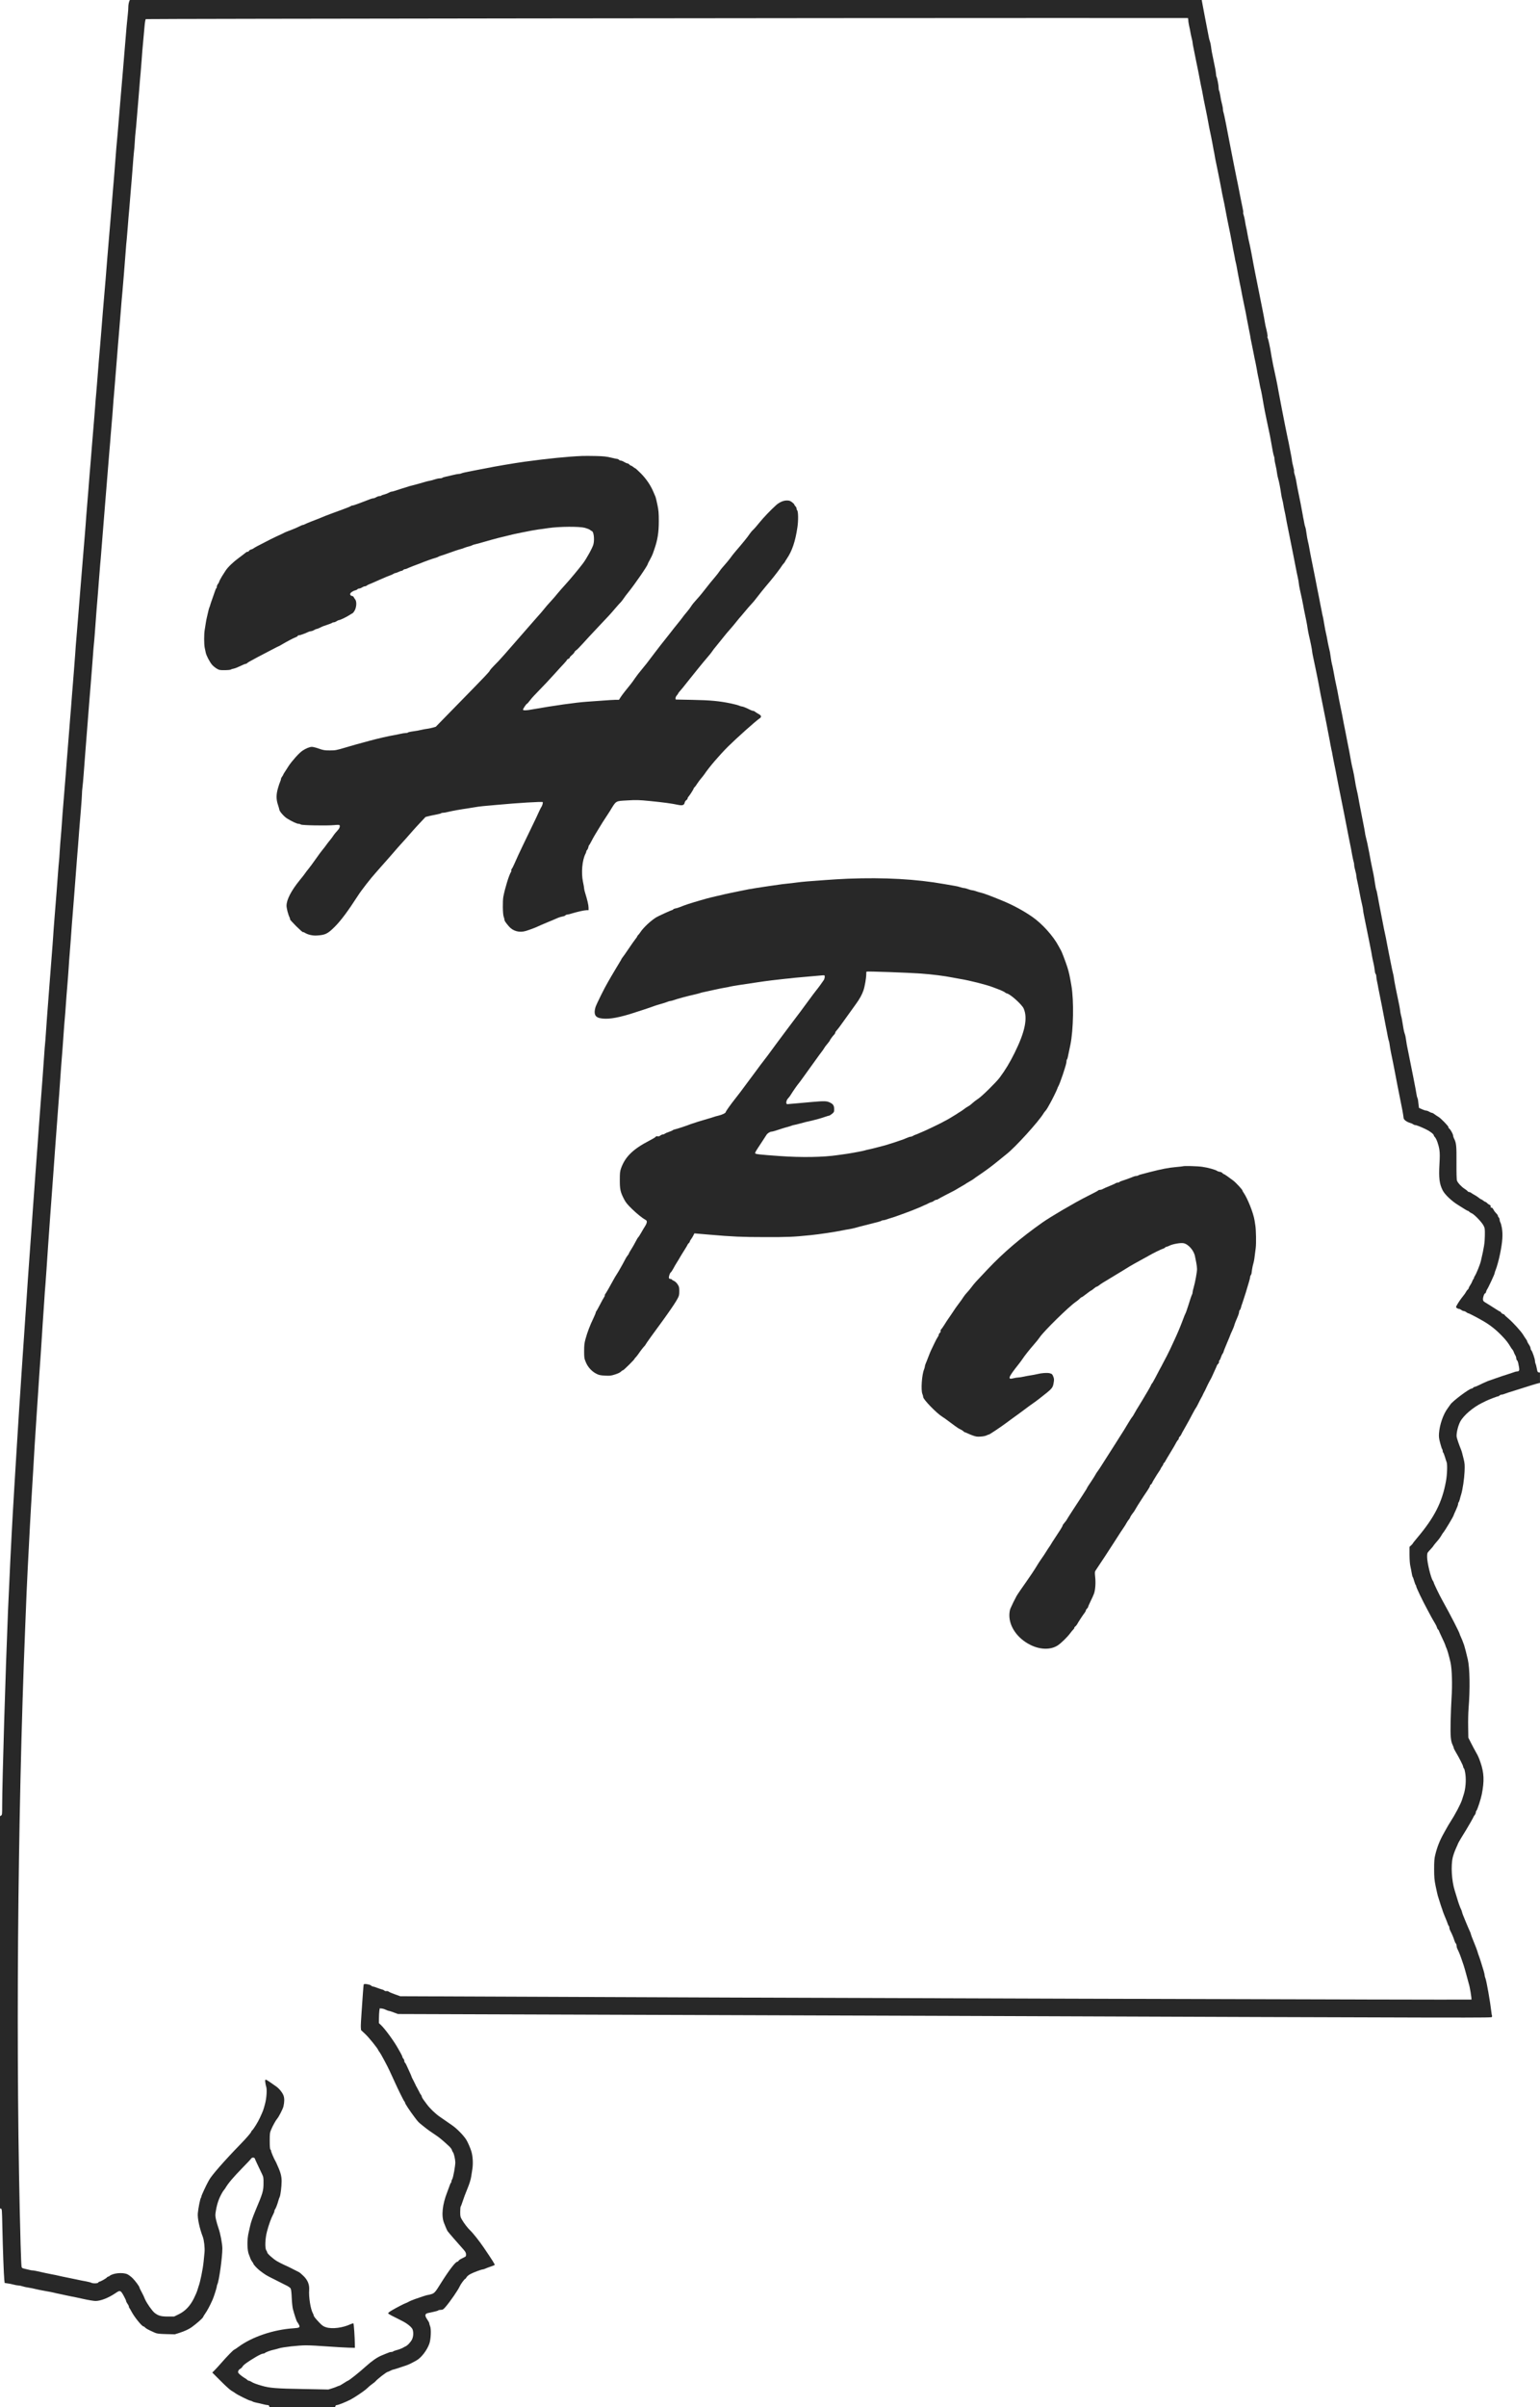 <?xml version="1.0" standalone="no"?>
<!DOCTYPE svg PUBLIC "-//W3C//DTD SVG 1.1//EN"
 "http://www.w3.org/Graphics/SVG/1.1/DTD/svg11.dtd">
<!-- Created with svg_stack (http://github.com/astraw/svg_stack) -->
<svg xmlns:sodipodi="http://sodipodi.sourceforge.net/DTD/sodipodi-0.dtd" xmlns="http://www.w3.org/2000/svg" version="1.1" width="1392.0" height="2174.0">
  <defs/>
  <g id="id0:id0" transform="matrix(1.25,0,0,1.25,0.0,0.0)"><g transform="translate(0,1739.2) scale(0.04,-0.04)" fill="#282828" stroke="none">
<path d="M2334 43445 c-7 -19 -14 -58 -14 -87 0 -30 -4 -89 -9 -133 -13 -111 -28 -279 -51 -565 -24 -293 -53 -643 -80 -950 -10 -124 -24 -286 -30 -360 -17 -214 -29 -353 -46 -530 -8 -91 -19 -229 -24 -305 -5 -77 -14 -192 -20 -255 -6 -63 -15 -169 -20 -235 -5 -66 -16 -201 -24 -300 -9 -99 -20 -238 -26 -310 -6 -71 -15 -177 -20 -235 -5 -58 -19 -220 -30 -360 -27 -347 -39 -486 -50 -610 -6 -58 -19 -217 -30 -355 -11 -137 -24 -306 -30 -375 -6 -69 -15 -183 -21 -255 -5 -71 -17 -204 -25 -295 -7 -91 -19 -228 -24 -305 -6 -77 -15 -187 -20 -245 -6 -58 -15 -168 -20 -245 -6 -77 -15 -189 -20 -250 -6 -60 -15 -168 -20 -240 -5 -71 -14 -182 -20 -245 -6 -63 -15 -176 -20 -250 -6 -74 -15 -187 -21 -250 -5 -63 -14 -173 -19 -245 -5 -71 -14 -182 -20 -245 -6 -63 -15 -173 -20 -245 -4 -71 -16 -215 -24 -320 -9 -104 -25 -300 -36 -435 -23 -278 -36 -444 -50 -610 -5 -63 -19 -232 -30 -375 -11 -143 -28 -341 -36 -440 -9 -99 -20 -241 -24 -315 -5 -74 -16 -216 -24 -315 -8 -99 -24 -301 -36 -450 -11 -148 -24 -319 -30 -380 -5 -60 -14 -175 -20 -255 -6 -80 -19 -248 -30 -375 -10 -126 -24 -295 -29 -375 -11 -148 -19 -246 -46 -565 -9 -99 -20 -247 -25 -330 -5 -82 -15 -199 -20 -260 -6 -60 -15 -177 -20 -260 -4 -82 -11 -168 -14 -190 -3 -22 -10 -107 -16 -190 -11 -156 -38 -505 -66 -850 -9 -110 -20 -258 -24 -330 -5 -71 -15 -215 -24 -320 -8 -104 -25 -314 -36 -465 -20 -273 -32 -425 -50 -655 -5 -66 -14 -194 -20 -285 -6 -91 -13 -183 -16 -205 -3 -22 -9 -103 -14 -180 -10 -152 -44 -614 -60 -815 -6 -69 -15 -187 -20 -264 -6 -76 -15 -198 -20 -270 -6 -72 -15 -198 -20 -281 -5 -82 -14 -203 -20 -269 -5 -65 -14 -187 -20 -270 -5 -83 -14 -209 -20 -281 -6 -71 -15 -193 -20 -270 -5 -77 -16 -232 -24 -345 -8 -113 -25 -338 -36 -500 -11 -162 -27 -389 -36 -505 -8 -115 -19 -277 -24 -360 -5 -82 -16 -247 -25 -365 -8 -118 -20 -285 -25 -370 -6 -85 -14 -216 -20 -290 -5 -74 -14 -209 -20 -300 -6 -91 -15 -228 -20 -305 -10 -134 -26 -387 -70 -1095 -37 -609 -42 -680 -70 -1165 -22 -380 -65 -1259 -85 -1736 -44 -1066 -105 -3084 -105 -3511 0 -157 -1 -169 -20 -180 l-20 -13 0 -3541 0 -3542 18 -4 c18 -5 19 -26 25 -329 8 -381 26 -869 35 -954 l7 -60 50 -7 c28 -3 77 -13 110 -22 32 -9 73 -16 90 -16 16 0 49 -7 73 -15 24 -8 75 -20 115 -25 40 -6 95 -17 122 -25 28 -7 106 -23 175 -35 69 -12 139 -25 155 -30 17 -5 57 -14 90 -20 33 -7 89 -19 125 -27 36 -8 88 -19 115 -24 28 -4 120 -24 205 -43 85 -19 182 -35 216 -36 94 0 238 56 369 146 75 51 86 48 139 -47 25 -45 46 -89 46 -98 0 -9 11 -32 25 -51 14 -19 25 -41 25 -50 0 -9 4 -20 9 -26 5 -5 23 -34 39 -66 53 -100 189 -268 218 -268 6 0 19 -9 30 -21 18 -19 53 -38 169 -90 43 -19 72 -23 208 -27 l158 -4 85 27 c88 28 168 65 217 100 85 61 194 156 207 181 7 16 23 43 35 59 44 63 89 147 139 259 23 52 76 219 76 240 0 9 4 24 9 34 31 58 92 495 91 652 -1 85 -35 266 -68 360 -16 47 -38 119 -47 161 -15 72 -15 83 0 170 23 130 57 222 120 329 6 10 17 26 25 35 8 9 19 25 25 35 51 87 142 194 304 360 84 85 157 163 162 173 5 9 21 17 35 17 14 0 27 -7 31 -17 5 -17 58 -130 129 -278 27 -55 29 -68 28 -170 -1 -139 -11 -173 -149 -500 -48 -116 -81 -211 -94 -275 -5 -25 -16 -72 -24 -105 -34 -136 -31 -335 7 -417 8 -18 18 -44 22 -58 4 -14 17 -39 30 -56 13 -17 24 -34 24 -38 0 -17 68 -89 119 -129 102 -77 115 -85 261 -157 80 -40 152 -76 160 -81 8 -4 39 -20 68 -34 29 -15 59 -37 66 -48 9 -15 16 -72 20 -167 3 -81 13 -171 21 -205 31 -114 66 -220 79 -235 8 -8 21 -30 30 -48 25 -49 12 -58 -96 -65 -365 -24 -752 -155 -997 -336 -38 -28 -73 -51 -77 -51 -12 0 -139 -130 -234 -240 -41 -47 -94 -105 -118 -129 l-44 -44 149 -149 c81 -82 168 -161 193 -176 25 -14 59 -36 75 -48 40 -30 250 -134 270 -134 9 0 26 -7 38 -14 12 -8 47 -19 77 -24 30 -6 81 -17 113 -26 32 -9 69 -16 83 -16 17 0 28 -7 31 -20 l5 -20 593 0 593 0 5 20 c3 12 14 20 26 20 26 0 154 51 245 97 74 39 239 149 285 190 61 56 78 71 116 98 22 15 45 33 50 40 39 47 205 175 226 175 5 0 26 9 46 20 21 11 43 20 49 20 10 0 129 38 244 78 30 11 75 31 100 45 25 14 59 33 77 42 85 45 192 182 235 304 28 80 36 262 14 315 -9 21 -16 46 -16 55 0 9 -16 38 -35 65 -36 51 -44 86 -22 103 12 11 24 14 141 38 38 8 74 19 80 25 5 5 27 10 47 10 33 0 44 7 85 54 83 97 228 306 257 374 16 37 87 132 98 132 5 0 15 13 23 28 8 15 38 41 68 57 52 29 199 84 226 85 8 0 28 6 45 14 18 8 61 25 97 37 36 12 69 25 73 29 8 7 -41 85 -201 320 -74 109 -192 258 -242 305 -42 39 -111 128 -149 194 -28 47 -31 60 -31 139 0 49 4 92 9 98 5 5 20 45 34 89 24 73 47 135 96 255 29 70 53 150 61 205 4 28 13 86 20 130 15 98 8 227 -18 315 -18 61 -66 171 -94 215 -49 77 -164 194 -246 252 -26 18 -76 53 -112 78 -36 25 -90 63 -120 83 -77 52 -180 152 -232 223 -24 34 -53 73 -65 88 -12 15 -25 39 -28 54 -4 15 -11 29 -15 32 -5 3 -23 33 -39 68 -17 34 -36 69 -41 77 -6 8 -15 26 -20 40 -6 14 -24 50 -40 80 -17 30 -30 58 -30 63 0 4 -16 43 -36 85 -20 42 -45 96 -54 118 -10 23 -23 45 -29 48 -6 4 -11 18 -11 31 0 13 -8 31 -17 41 -9 9 -18 24 -18 33 -1 9 -16 41 -33 71 -17 30 -39 69 -48 85 -68 123 -231 347 -305 417 l-39 37 1 88 c0 48 4 108 7 133 l7 45 37 -3 c20 -2 54 -12 74 -23 21 -10 45 -19 54 -19 8 0 49 -13 90 -29 l75 -28 3585 -12 c1972 -6 4762 -16 6200 -21 10137 -38 9979 -37 9990 -20 5 8 6 18 3 24 -4 5 -9 39 -13 75 -18 165 -86 551 -106 600 -8 18 -14 43 -14 55 0 12 -9 49 -19 82 -10 32 -29 93 -41 134 -12 41 -31 98 -42 127 -11 28 -24 67 -28 85 -5 18 -33 94 -64 168 -31 74 -56 141 -56 148 0 8 -6 26 -14 40 -7 15 -24 52 -36 82 -13 30 -31 73 -40 95 -50 120 -63 153 -69 180 -4 17 -12 39 -18 50 -17 32 -50 124 -73 205 -12 41 -30 100 -40 130 -56 175 -73 450 -36 605 11 44 37 117 58 162 21 46 38 85 38 88 0 6 96 167 142 238 35 56 138 236 138 243 0 3 9 17 20 31 11 14 20 35 20 46 0 11 6 28 14 36 16 19 79 212 94 291 48 243 42 387 -24 579 -14 40 -29 81 -34 90 -4 9 -13 27 -19 41 -7 14 -25 48 -41 75 -16 28 -51 93 -77 145 l-48 95 -3 193 c-2 107 1 255 7 331 29 357 23 729 -14 890 -25 109 -55 224 -66 256 -31 86 -42 113 -60 151 -10 22 -19 43 -19 46 0 23 -169 352 -315 613 -53 94 -155 306 -155 321 0 5 -8 21 -17 34 -36 51 -103 329 -103 426 0 70 2 75 34 110 59 64 71 77 81 95 6 10 34 45 64 79 30 33 63 78 74 98 10 20 27 46 36 57 34 39 191 301 191 318 0 4 18 45 40 92 22 47 40 96 40 110 0 13 4 26 9 29 4 3 14 27 21 53 6 27 18 68 26 93 27 89 55 278 61 410 5 116 3 147 -16 225 -23 96 -37 148 -51 180 -36 88 -70 189 -76 222 -9 58 23 196 63 273 59 113 229 259 398 342 17 8 46 22 65 32 51 26 207 86 224 86 7 0 19 7 26 15 7 8 23 15 36 15 13 0 38 7 56 15 18 8 94 33 168 55 152 47 221 69 330 104 41 13 90 27 108 31 l32 7 0 93 0 94 -22 3 c-20 3 -25 13 -35 70 -7 37 -17 77 -23 87 -5 11 -10 33 -10 49 0 35 -46 171 -66 193 -8 8 -14 26 -14 38 0 12 -13 42 -30 66 -16 24 -30 49 -30 56 0 7 -10 26 -23 43 -13 17 -35 51 -50 76 -35 60 -185 225 -269 296 -38 31 -68 60 -68 65 0 5 -11 11 -25 15 -14 3 -30 15 -36 25 -5 11 -14 19 -19 19 -5 0 -38 19 -74 43 -35 23 -77 50 -93 59 -15 10 -37 23 -48 30 -11 7 -37 23 -57 35 -32 20 -38 29 -38 58 0 41 24 105 39 105 6 0 14 12 17 28 4 15 11 33 16 39 19 24 138 278 138 295 0 9 9 37 20 63 20 47 58 185 78 285 46 225 54 352 33 475 -7 39 -19 82 -27 97 -8 14 -14 37 -14 51 0 13 -7 30 -15 37 -8 7 -15 20 -15 29 0 10 -14 30 -31 47 -17 16 -40 46 -50 67 -13 25 -26 37 -37 35 -13 -2 -16 3 -14 20 2 15 -3 25 -20 31 -13 5 -32 18 -42 30 -11 11 -24 21 -29 21 -6 0 -25 11 -43 25 -18 14 -36 25 -41 25 -5 0 -24 13 -43 29 -19 15 -51 36 -70 46 -19 10 -46 26 -59 36 -13 11 -32 19 -42 19 -10 0 -22 6 -26 14 -4 7 -30 27 -56 44 -54 34 -122 106 -137 147 -7 18 -10 136 -9 324 2 308 -3 358 -45 439 -9 17 -16 40 -16 51 0 26 -48 112 -72 129 -10 7 -16 18 -12 23 7 12 -142 166 -181 186 -16 9 -46 29 -66 44 -20 16 -44 29 -53 29 -8 0 -30 9 -48 20 -18 11 -43 20 -54 20 -12 0 -46 11 -76 24 l-55 25 -7 53 c-3 29 -8 67 -10 85 -2 18 -8 38 -12 45 -5 7 -11 33 -15 58 -6 44 -19 109 -59 315 -11 55 -25 123 -30 150 -16 84 -21 108 -31 155 -5 25 -14 68 -19 95 -5 28 -14 73 -20 100 -12 52 -23 114 -35 200 -3 28 -12 66 -20 85 -13 34 -26 103 -45 227 -5 35 -15 82 -22 105 -6 24 -13 57 -14 73 -2 17 -9 64 -17 105 -14 69 -24 119 -63 305 -17 80 -34 179 -38 215 -2 14 -8 43 -14 65 -6 22 -20 90 -32 150 -12 61 -30 153 -41 205 -11 52 -24 119 -29 148 -25 134 -32 169 -40 202 -9 34 -22 104 -61 305 -10 55 -28 145 -39 200 -11 55 -27 139 -35 187 -8 48 -18 95 -24 105 -5 10 -16 68 -25 128 -15 106 -29 181 -62 330 -8 39 -19 93 -23 120 -8 46 -21 115 -52 265 -6 30 -18 80 -26 110 -8 30 -15 64 -15 75 0 11 -19 110 -41 220 -52 263 -76 389 -86 450 -5 28 -16 79 -25 115 -9 36 -23 110 -31 165 -8 55 -24 138 -35 185 -12 47 -25 108 -30 135 -13 81 -59 324 -76 400 -8 39 -19 95 -24 125 -6 30 -15 75 -20 100 -6 25 -14 68 -19 95 -11 67 -37 198 -62 315 -19 90 -26 130 -50 260 -6 30 -14 71 -19 90 -10 39 -34 164 -56 285 -8 44 -19 94 -24 110 -5 17 -14 66 -20 110 -14 101 -14 102 -40 210 -11 50 -22 104 -24 120 -2 17 -11 62 -20 100 -10 39 -26 122 -36 185 -10 63 -21 122 -24 130 -3 8 -13 53 -21 100 -9 47 -20 105 -26 130 -5 25 -13 70 -19 100 -5 30 -14 75 -20 100 -6 25 -14 68 -19 95 -5 28 -19 100 -31 160 -12 61 -26 130 -31 155 -4 25 -12 65 -18 90 -5 25 -14 70 -20 100 -5 30 -15 78 -21 105 -5 28 -15 77 -20 110 -5 33 -16 85 -24 115 -8 31 -20 96 -26 145 -6 50 -16 101 -22 115 -6 14 -12 39 -15 55 -3 17 -9 50 -14 75 -6 25 -14 68 -18 95 -16 95 -62 330 -77 395 -8 36 -19 90 -24 120 -19 117 -31 172 -46 215 -8 25 -12 50 -9 55 3 5 -4 44 -16 87 -11 43 -21 87 -21 98 0 11 -6 49 -13 85 -8 36 -18 91 -24 123 -6 31 -16 83 -22 115 -6 31 -15 73 -20 92 -5 19 -25 118 -45 220 -20 102 -45 230 -56 285 -39 202 -58 301 -62 325 -14 84 -30 166 -47 245 -45 204 -69 321 -79 385 -22 132 -28 170 -45 245 -9 44 -21 88 -26 98 -6 9 -7 22 -4 27 6 9 -8 86 -36 195 -5 22 -11 54 -13 70 -5 37 -19 109 -45 240 -12 55 -25 123 -30 150 -5 28 -19 95 -30 150 -11 55 -25 125 -31 155 -5 30 -15 78 -21 105 -5 28 -14 73 -20 100 -5 28 -18 95 -29 150 -11 55 -27 141 -35 190 -9 50 -21 110 -27 135 -21 89 -40 176 -48 230 -4 30 -13 75 -20 100 -6 25 -16 76 -21 113 -5 37 -16 87 -24 109 -8 23 -12 45 -9 50 3 5 -1 39 -10 76 -8 37 -20 94 -26 127 -7 33 -15 78 -20 100 -8 40 -23 113 -41 210 -6 28 -14 68 -19 90 -4 22 -13 65 -19 95 -6 30 -20 100 -31 155 -22 110 -32 160 -55 280 -9 44 -24 123 -34 175 -10 52 -35 181 -55 285 -20 105 -41 200 -46 213 -6 13 -10 37 -10 54 0 17 -5 49 -11 72 -21 83 -28 112 -39 186 -7 41 -16 80 -21 85 -4 6 -8 26 -7 45 1 41 -26 182 -38 201 -5 8 -9 32 -10 54 -2 22 -7 60 -12 85 -9 42 -43 209 -63 310 -5 25 -11 70 -15 100 -3 30 -12 71 -19 90 -8 19 -19 62 -24 95 -6 33 -20 105 -31 160 -11 55 -25 125 -30 155 -5 30 -14 78 -20 105 -6 28 -18 92 -27 143 l-17 92 -9688 0 -9689 0 -15 -35z m19148 -345 c4 -30 12 -75 18 -100 7 -25 15 -70 20 -100 5 -30 16 -81 24 -113 9 -32 16 -68 16 -80 0 -12 9 -62 20 -112 10 -49 31 -151 45 -225 15 -74 31 -153 36 -175 5 -22 16 -78 24 -125 8 -47 19 -103 24 -125 11 -41 36 -173 51 -260 5 -27 23 -117 41 -200 17 -82 33 -163 35 -180 6 -42 43 -226 61 -305 8 -36 18 -90 23 -120 5 -30 14 -80 20 -110 7 -30 16 -77 20 -105 4 -27 14 -81 23 -120 8 -38 25 -117 36 -175 12 -58 28 -139 36 -180 9 -41 20 -102 26 -135 5 -33 16 -89 24 -125 18 -77 41 -195 60 -300 7 -41 18 -97 24 -125 24 -107 84 -413 92 -465 5 -30 13 -75 19 -100 6 -25 15 -70 20 -100 4 -30 13 -75 20 -100 6 -25 14 -58 16 -75 4 -29 36 -194 54 -287 6 -27 14 -69 20 -95 5 -27 19 -97 30 -158 12 -60 30 -148 40 -195 11 -47 29 -139 40 -205 12 -66 28 -149 36 -185 8 -36 19 -91 24 -122 4 -32 15 -88 23 -125 8 -38 25 -120 37 -183 12 -63 28 -144 37 -180 8 -36 18 -90 23 -120 4 -30 15 -86 23 -125 9 -38 21 -99 27 -135 6 -36 15 -78 20 -95 9 -30 37 -179 51 -270 4 -27 15 -86 24 -130 10 -44 26 -123 36 -175 11 -52 29 -135 39 -185 11 -49 24 -115 29 -145 35 -203 53 -296 62 -311 5 -10 9 -33 9 -52 0 -18 8 -67 19 -108 10 -41 22 -101 25 -134 4 -33 13 -80 21 -105 16 -51 42 -185 55 -280 5 -36 14 -81 20 -100 6 -19 15 -62 20 -95 5 -33 14 -80 20 -105 6 -25 13 -58 16 -75 6 -40 40 -217 64 -330 10 -49 28 -139 40 -200 11 -60 29 -150 40 -200 10 -49 28 -142 40 -205 12 -63 30 -153 41 -200 10 -47 19 -96 19 -110 0 -13 9 -63 19 -110 27 -119 52 -236 62 -295 4 -27 15 -81 23 -120 8 -38 22 -106 31 -150 9 -44 20 -107 24 -140 5 -33 16 -89 24 -125 25 -101 57 -263 57 -285 0 -11 9 -58 19 -105 11 -47 29 -134 41 -195 12 -60 28 -139 36 -175 8 -36 21 -103 29 -150 16 -91 26 -143 55 -285 10 -49 28 -137 39 -195 11 -58 28 -139 36 -180 9 -41 20 -100 25 -130 5 -30 16 -86 24 -125 8 -38 20 -101 26 -140 7 -38 16 -83 20 -100 5 -16 14 -61 20 -100 7 -38 16 -86 20 -105 5 -19 18 -83 29 -142 48 -251 67 -345 119 -603 12 -55 30 -149 42 -210 26 -137 56 -291 81 -415 42 -206 50 -248 64 -330 9 -47 20 -98 25 -114 6 -16 10 -43 10 -60 0 -17 9 -62 20 -101 11 -38 20 -83 20 -98 0 -16 8 -63 19 -105 10 -43 28 -133 40 -202 13 -69 31 -159 42 -201 10 -42 19 -87 19 -100 0 -13 9 -69 21 -124 31 -152 55 -269 78 -385 11 -58 28 -141 37 -185 9 -44 20 -102 24 -130 4 -27 15 -79 23 -115 16 -66 27 -133 32 -184 2 -15 8 -33 14 -39 6 -6 11 -27 11 -47 1 -19 7 -64 16 -100 8 -36 17 -81 19 -100 3 -19 14 -75 25 -125 10 -49 28 -139 40 -200 50 -263 60 -314 75 -390 10 -44 23 -116 31 -159 8 -43 18 -84 22 -90 3 -6 9 -36 13 -66 6 -52 29 -174 64 -335 8 -38 24 -119 35 -180 28 -150 58 -302 80 -410 44 -212 69 -347 73 -397 2 -31 55 -71 114 -88 21 -6 47 -17 57 -25 11 -8 27 -15 37 -15 22 0 107 -33 199 -78 73 -35 140 -88 140 -110 0 -6 8 -19 18 -29 29 -28 69 -141 82 -229 9 -60 9 -126 1 -265 -14 -242 -1 -352 59 -469 39 -76 163 -194 280 -265 52 -32 111 -69 131 -82 19 -12 40 -23 46 -23 6 0 16 -7 23 -16 8 -8 28 -21 47 -29 45 -19 179 -158 211 -220 24 -47 26 -57 24 -185 -2 -129 -14 -208 -71 -452 -15 -67 -84 -237 -114 -281 -10 -15 -15 -27 -11 -27 4 0 0 -8 -8 -17 -8 -10 -20 -32 -25 -48 -6 -17 -22 -48 -37 -69 -14 -21 -26 -45 -26 -52 0 -7 -8 -19 -18 -26 -9 -7 -22 -25 -29 -39 -6 -14 -32 -52 -58 -83 -44 -54 -90 -123 -117 -174 -10 -19 -8 -25 8 -37 10 -8 27 -15 37 -15 11 0 30 -9 44 -20 14 -11 35 -20 45 -20 11 0 31 -9 45 -20 14 -11 31 -20 38 -20 12 0 188 -92 280 -147 123 -73 225 -155 330 -265 78 -82 103 -114 161 -210 6 -10 18 -26 26 -35 9 -10 19 -29 23 -43 4 -14 16 -39 26 -56 11 -17 19 -43 19 -56 0 -14 6 -31 14 -37 7 -6 16 -26 20 -44 3 -17 10 -54 16 -81 11 -56 2 -76 -36 -76 -13 0 -38 -6 -56 -14 -18 -7 -67 -23 -108 -36 -41 -12 -86 -27 -100 -32 -14 -5 -72 -25 -130 -45 -58 -19 -118 -40 -135 -47 -63 -27 -122 -54 -173 -80 -30 -14 -60 -26 -67 -26 -7 0 -18 -7 -25 -15 -7 -8 -20 -15 -28 -15 -41 0 -344 -227 -383 -287 -10 -16 -32 -46 -48 -68 -81 -106 -147 -299 -158 -455 -4 -61 0 -94 22 -175 14 -55 30 -104 36 -110 5 -5 9 -19 9 -31 0 -13 4 -25 9 -29 5 -3 19 -38 31 -78 12 -39 25 -82 31 -95 16 -40 10 -227 -12 -345 -69 -381 -208 -653 -521 -1024 -43 -51 -78 -95 -78 -99 0 -3 -13 -19 -30 -34 l-30 -28 0 -144 c1 -89 6 -167 16 -208 8 -36 19 -91 24 -123 5 -32 13 -64 18 -70 6 -7 18 -40 27 -75 10 -34 22 -65 26 -68 5 -3 9 -12 9 -21 0 -23 112 -258 210 -438 14 -27 41 -77 59 -110 18 -33 47 -85 66 -115 19 -30 37 -67 40 -82 4 -15 13 -32 21 -39 8 -6 14 -15 14 -19 0 -5 27 -64 60 -133 33 -69 60 -131 60 -137 0 -7 6 -24 14 -38 17 -33 49 -145 77 -267 27 -118 35 -409 19 -640 -6 -93 -14 -285 -17 -424 -6 -270 2 -360 39 -433 10 -21 18 -43 18 -50 0 -7 15 -38 34 -69 64 -107 136 -248 136 -267 0 -11 6 -25 14 -31 8 -7 19 -52 27 -111 14 -113 2 -261 -31 -360 -9 -30 -23 -73 -30 -95 -25 -79 -124 -267 -220 -415 -16 -25 -38 -61 -48 -80 -10 -19 -35 -64 -56 -100 -81 -144 -125 -254 -163 -410 -14 -58 -18 -114 -18 -250 1 -151 4 -193 28 -310 16 -74 32 -148 37 -165 5 -16 21 -68 36 -115 14 -47 31 -96 36 -110 6 -14 14 -38 18 -55 5 -16 25 -68 45 -115 20 -47 41 -99 46 -117 5 -18 14 -35 19 -38 6 -4 10 -17 10 -31 0 -14 9 -42 20 -62 30 -57 57 -123 71 -170 7 -23 18 -47 26 -53 7 -6 13 -24 13 -39 0 -16 6 -41 14 -57 40 -82 50 -108 116 -303 7 -19 29 -98 50 -175 20 -77 40 -147 42 -155 18 -50 55 -276 47 -285 -8 -8 -12910 31 -18869 58 l-495 2 -95 34 c-52 18 -103 40 -112 48 -10 9 -28 13 -43 11 -14 -3 -30 1 -36 8 -6 8 -30 19 -53 24 -22 6 -62 20 -88 30 -26 11 -55 20 -64 20 -10 0 -27 8 -38 19 -23 20 -122 36 -131 21 -3 -5 -10 -74 -15 -152 -5 -79 -16 -240 -25 -358 -9 -118 -15 -238 -13 -266 l4 -51 78 -73 c70 -67 221 -254 234 -290 3 -8 13 -24 24 -36 16 -18 151 -269 177 -330 5 -11 28 -61 51 -110 23 -49 49 -105 57 -124 46 -103 153 -319 162 -325 6 -3 11 -13 11 -21 0 -17 85 -147 174 -264 73 -96 64 -87 171 -172 71 -57 110 -84 245 -175 35 -24 115 -91 202 -172 27 -24 51 -56 55 -70 3 -14 12 -34 20 -43 18 -20 42 -126 43 -185 0 -63 -38 -274 -55 -300 -8 -12 -15 -31 -15 -42 0 -11 -4 -22 -9 -26 -5 -3 -15 -22 -21 -43 -7 -20 -28 -77 -47 -127 -87 -222 -108 -422 -58 -553 26 -66 51 -126 64 -148 7 -13 199 -235 282 -326 41 -46 52 -65 53 -94 1 -23 -4 -39 -14 -44 -8 -4 -37 -19 -63 -32 -27 -12 -53 -31 -58 -40 -5 -10 -16 -18 -23 -18 -33 0 -157 -163 -302 -396 -93 -150 -111 -171 -162 -188 -28 -9 -58 -16 -66 -16 -14 0 -119 -33 -236 -75 -46 -16 -104 -41 -130 -57 -8 -5 -24 -11 -34 -15 -29 -9 -171 -83 -253 -131 -43 -25 -70 -47 -67 -55 3 -6 31 -24 62 -40 31 -15 68 -34 82 -41 14 -8 59 -31 100 -51 103 -51 188 -120 200 -165 16 -55 11 -121 -11 -170 -21 -47 -83 -114 -121 -130 -13 -6 -30 -14 -38 -20 -24 -15 -82 -37 -133 -50 -26 -7 -50 -17 -53 -21 -3 -5 -16 -9 -29 -9 -22 0 -36 -4 -100 -31 -11 -4 -45 -18 -75 -31 -83 -34 -174 -97 -280 -192 -127 -115 -317 -266 -334 -266 -4 0 -37 -20 -75 -45 -38 -25 -73 -45 -79 -45 -6 0 -23 -6 -39 -14 -15 -7 -57 -23 -93 -34 l-65 -20 -460 9 c-477 8 -598 17 -740 58 -96 27 -165 53 -195 74 -13 9 -32 17 -41 17 -9 0 -22 7 -30 16 -7 8 -29 24 -48 34 -20 11 -55 37 -79 57 -38 33 -43 42 -37 66 4 16 19 34 36 42 16 9 34 26 41 39 7 14 29 36 48 50 131 95 290 186 323 186 12 0 28 5 34 11 15 15 106 49 163 60 25 5 65 16 90 24 70 23 355 55 494 55 69 0 241 -9 383 -20 142 -10 312 -20 378 -22 l120 -3 -1 50 c-1 135 -18 386 -26 391 -5 3 -28 -3 -51 -14 -141 -66 -333 -91 -443 -56 -48 15 -70 30 -119 81 -71 74 -105 117 -105 133 0 7 -7 24 -15 38 -42 77 -77 294 -67 424 6 95 -26 176 -102 250 -33 33 -70 64 -81 69 -11 5 -27 13 -35 18 -8 5 -26 14 -40 20 -14 7 -43 22 -65 33 -22 12 -76 38 -120 57 -44 20 -107 52 -139 71 -68 40 -176 137 -176 157 0 7 -8 26 -18 40 -26 41 -20 209 12 333 34 131 76 246 116 321 11 20 20 45 20 56 0 10 5 24 11 30 13 13 44 95 61 158 6 22 16 51 23 65 15 29 35 190 35 282 0 102 -19 166 -98 338 -7 14 -16 32 -21 40 -20 33 -71 153 -71 169 0 9 -6 23 -13 29 -8 9 -12 55 -12 155 0 129 2 148 25 202 29 70 85 171 111 200 29 33 101 175 112 219 18 81 19 144 3 193 -18 54 -81 132 -135 169 -20 13 -67 47 -106 74 -92 64 -99 64 -90 -2 4 -29 11 -63 16 -76 17 -45 7 -207 -20 -307 -33 -123 -31 -118 -94 -256 -35 -78 -116 -207 -142 -229 -8 -7 -15 -17 -15 -23 0 -13 -93 -121 -192 -222 -290 -298 -526 -567 -569 -649 -3 -6 -11 -20 -17 -31 -33 -57 -122 -249 -122 -264 0 -9 -4 -21 -9 -27 -13 -12 -48 -190 -56 -279 -8 -89 30 -269 90 -425 23 -60 39 -203 31 -282 -4 -40 -11 -113 -16 -163 -13 -137 -63 -380 -93 -455 -3 -8 -12 -38 -20 -65 -8 -28 -37 -96 -65 -151 -68 -135 -157 -228 -274 -284 l-82 -40 -110 0 c-126 0 -176 14 -244 68 -45 37 -137 168 -171 243 -10 24 -24 55 -30 69 -6 14 -25 50 -41 80 -17 30 -30 59 -30 64 0 18 -73 118 -123 168 -28 28 -71 60 -96 72 -84 38 -261 21 -322 -31 -8 -7 -20 -13 -26 -13 -6 0 -16 -7 -23 -15 -15 -19 -116 -75 -134 -75 -8 0 -16 -7 -20 -15 -7 -18 -96 -21 -128 -4 -11 6 -55 17 -97 25 -42 7 -119 22 -171 34 -52 11 -131 27 -175 36 -44 8 -107 22 -141 30 -33 8 -85 19 -115 24 -30 5 -85 16 -124 25 -172 39 -221 49 -240 48 -11 0 -40 5 -65 12 -25 7 -62 16 -83 20 -26 4 -41 13 -47 28 -5 12 -13 200 -19 417 -91 3289 -58 7652 84 11155 8 204 20 483 25 620 6 138 15 329 20 425 5 96 14 270 20 385 5 116 15 289 20 385 6 96 15 256 20 355 5 99 14 250 20 335 6 85 15 234 20 330 5 96 16 283 24 415 9 132 25 382 36 555 11 173 24 376 30 450 5 74 14 212 20 305 6 94 18 260 26 370 8 110 18 277 24 370 5 94 15 231 20 305 6 74 15 207 20 295 5 88 14 212 20 275 5 63 14 189 20 280 12 190 43 635 64 925 9 110 25 331 36 490 11 160 27 376 35 480 8 105 17 231 20 280 7 99 36 498 60 805 9 107 20 260 25 340 11 170 36 506 50 670 5 63 14 189 20 280 6 91 15 206 20 255 5 50 14 167 20 260 6 94 18 244 26 335 8 91 18 235 24 320 5 85 14 209 20 275 6 66 15 183 20 260 9 135 17 247 60 780 11 138 25 313 30 390 19 245 30 397 40 510 5 61 14 180 20 265 6 85 20 255 31 377 10 122 19 247 19 278 0 31 4 86 9 123 5 37 15 139 21 227 6 88 20 266 30 395 10 129 28 359 40 510 11 151 25 325 30 385 6 61 17 198 25 305 8 107 19 249 25 315 6 66 15 183 20 260 5 77 12 156 14 175 3 19 10 100 16 180 20 280 50 666 60 770 5 58 14 175 20 260 6 85 15 198 20 250 6 52 14 158 20 235 12 152 42 525 65 810 9 99 18 209 20 245 8 108 44 554 60 740 9 96 20 234 25 305 5 72 14 180 20 240 6 61 15 173 20 250 5 77 14 190 20 250 13 149 49 593 60 740 5 66 15 199 24 295 8 96 24 294 36 440 11 146 25 310 31 365 10 105 41 490 59 730 5 77 14 181 20 230 5 50 14 158 20 240 6 83 17 222 26 310 8 88 19 221 24 295 6 74 15 180 20 235 5 55 14 170 20 255 6 85 14 189 19 230 6 41 13 127 16 190 3 63 10 147 15 185 5 39 14 138 20 220 6 83 18 222 26 310 8 88 19 219 24 290 5 72 14 177 20 235 5 58 14 170 20 250 5 80 16 217 25 305 8 88 20 218 26 288 7 82 16 130 24 133 14 6 12956 21 16465 20 l2375 -1 7 -55z"/>
<path d="M10520 35244 c-253 -10 -624 -47 -1040 -104 -193 -27 -541 -86 -690 -117 -41 -8 -88 -17 -105 -20 -16 -2 -73 -13 -125 -24 -52 -11 -120 -25 -150 -30 -30 -6 -63 -15 -72 -20 -10 -5 -30 -9 -45 -9 -15 0 -61 -9 -102 -19 -42 -11 -102 -24 -133 -31 -32 -6 -60 -16 -63 -21 -4 -5 -24 -9 -45 -9 -22 0 -63 -9 -92 -19 -29 -11 -71 -22 -93 -25 -22 -4 -60 -13 -85 -21 -73 -22 -181 -52 -235 -65 -27 -6 -59 -15 -70 -20 -11 -4 -60 -19 -110 -34 -49 -15 -108 -34 -130 -42 -23 -8 -48 -14 -57 -14 -9 0 -32 -9 -50 -19 -18 -11 -54 -25 -81 -32 -26 -6 -50 -15 -53 -20 -3 -5 -17 -9 -32 -9 -15 0 -42 -9 -60 -20 -18 -11 -41 -20 -52 -20 -10 0 -32 -5 -47 -11 -47 -19 -66 -26 -128 -49 -33 -12 -88 -32 -123 -46 -34 -13 -70 -24 -80 -24 -10 0 -22 -4 -27 -9 -6 -5 -28 -16 -50 -24 -22 -8 -71 -27 -110 -42 -38 -14 -88 -32 -110 -40 -22 -8 -65 -23 -95 -35 -30 -12 -73 -29 -95 -36 -22 -8 -53 -21 -70 -29 -16 -8 -91 -37 -165 -65 -74 -29 -139 -56 -145 -61 -5 -5 -16 -9 -25 -9 -9 0 -41 -13 -71 -29 -30 -16 -99 -45 -154 -66 -55 -20 -107 -41 -115 -46 -8 -5 -22 -12 -30 -16 -30 -12 -205 -96 -220 -104 -8 -5 -51 -27 -95 -49 -114 -57 -200 -103 -216 -117 -8 -6 -27 -15 -42 -18 -15 -4 -32 -16 -38 -26 -5 -11 -14 -17 -20 -14 -5 4 -24 -5 -42 -20 -17 -15 -72 -56 -122 -93 -102 -75 -197 -167 -237 -229 -66 -102 -77 -120 -97 -158 -12 -22 -21 -44 -21 -48 0 -5 -9 -20 -20 -34 -11 -14 -20 -36 -20 -49 0 -12 -4 -26 -10 -29 -5 -3 -16 -27 -24 -53 -9 -26 -29 -85 -46 -132 -17 -47 -35 -99 -39 -116 -5 -18 -11 -37 -15 -43 -4 -6 -14 -41 -22 -78 -9 -38 -20 -86 -25 -108 -6 -22 -14 -67 -19 -100 -5 -33 -13 -87 -19 -120 -14 -75 -13 -265 0 -325 6 -25 14 -63 18 -85 10 -54 71 -170 115 -222 20 -23 58 -54 84 -69 43 -26 56 -29 143 -28 54 0 103 5 110 10 8 6 31 14 51 17 20 3 75 24 120 46 46 23 91 41 100 41 9 0 20 5 23 10 4 6 23 19 43 30 20 11 87 47 147 80 61 32 160 84 220 115 61 31 117 60 125 65 8 4 26 13 40 19 14 6 41 21 60 33 75 45 212 117 244 128 19 6 37 18 40 26 3 8 10 13 15 9 10 -5 120 33 174 61 16 7 38 14 50 14 12 0 37 9 55 20 18 11 39 20 46 20 8 0 29 8 48 17 18 9 41 20 52 25 10 5 53 21 95 34 42 14 80 29 86 35 5 5 18 9 30 9 11 0 34 9 50 20 17 11 36 20 44 20 20 0 138 57 186 89 22 15 48 30 57 34 9 3 29 29 43 56 31 62 35 155 8 192 -10 13 -23 33 -29 44 -6 11 -17 20 -25 20 -23 1 -39 15 -39 36 0 21 49 56 92 66 15 3 33 12 39 19 6 8 21 14 33 14 11 0 35 9 51 20 17 11 39 20 50 20 12 0 26 5 33 12 6 6 26 17 44 24 18 6 101 42 183 79 83 37 169 73 193 81 23 7 52 20 64 29 13 8 29 15 38 15 8 1 33 9 55 20 22 11 47 19 56 20 9 0 22 7 29 15 7 8 21 15 32 15 11 0 32 7 46 15 15 8 65 28 112 46 47 17 99 36 115 43 17 7 46 19 65 26 19 7 64 23 100 37 36 13 83 29 105 34 22 6 49 16 60 23 11 7 31 15 45 18 14 4 63 20 110 37 109 40 217 76 255 85 17 4 44 13 60 21 17 7 52 18 80 25 27 6 55 16 61 21 6 5 31 13 55 18 41 9 103 27 289 80 41 12 100 28 130 35 30 8 105 26 165 40 61 15 121 30 135 32 14 3 66 14 115 24 142 29 267 52 310 57 22 2 103 13 180 25 201 29 560 31 660 4 39 -11 79 -27 90 -36 11 -10 26 -19 34 -22 34 -10 51 -142 30 -236 -11 -55 -126 -265 -192 -351 -79 -104 -239 -296 -322 -386 -46 -50 -106 -119 -135 -154 -28 -36 -86 -103 -130 -150 -43 -47 -89 -99 -101 -116 -28 -37 -73 -89 -190 -220 -49 -55 -202 -230 -341 -390 -138 -159 -276 -316 -307 -347 -126 -128 -150 -154 -163 -182 -8 -15 -131 -146 -274 -291 -142 -145 -357 -364 -477 -488 l-219 -224 -56 -16 c-31 -9 -77 -18 -102 -21 -25 -3 -65 -10 -90 -16 -47 -12 -108 -23 -198 -35 -29 -4 -55 -12 -58 -16 -3 -5 -20 -9 -39 -9 -19 0 -64 -7 -102 -16 -37 -9 -93 -20 -123 -25 -73 -11 -290 -61 -430 -99 -187 -50 -315 -86 -425 -119 -177 -53 -191 -55 -295 -55 -92 0 -116 4 -195 32 -49 18 -106 32 -126 32 -41 0 -110 -28 -172 -70 -60 -40 -193 -189 -251 -279 -27 -42 -59 -92 -72 -112 -13 -19 -24 -39 -24 -43 0 -4 -9 -19 -20 -33 -11 -14 -20 -33 -20 -43 0 -9 -6 -30 -14 -46 -8 -16 -26 -69 -40 -118 -34 -116 -34 -203 -1 -302 14 -41 25 -80 25 -87 0 -29 83 -124 138 -159 82 -52 180 -98 211 -98 15 0 33 -6 39 -12 16 -16 474 -24 605 -11 60 6 90 6 95 -1 14 -24 -2 -63 -45 -107 -24 -25 -53 -61 -65 -80 -11 -19 -39 -56 -62 -84 -23 -27 -53 -66 -66 -85 -13 -19 -43 -59 -68 -88 -24 -28 -82 -107 -129 -175 -47 -67 -104 -144 -127 -172 -23 -27 -49 -62 -59 -77 -9 -15 -54 -73 -100 -128 -152 -187 -237 -351 -237 -459 0 -46 30 -162 54 -208 8 -17 12 -33 9 -37 -4 -3 46 -59 110 -123 65 -64 120 -113 124 -109 3 3 17 -1 29 -9 56 -36 142 -57 221 -52 155 9 197 30 328 161 112 113 236 280 413 554 66 103 234 319 328 422 13 14 54 61 92 105 38 44 88 100 111 125 22 25 75 86 118 135 42 50 102 117 132 150 51 55 110 121 216 243 22 25 82 91 134 146 l94 100 66 17 c36 8 99 22 139 29 40 7 75 17 78 22 3 4 19 8 36 8 16 0 57 7 91 16 59 15 234 47 352 63 33 5 88 14 123 20 35 7 105 16 155 21 51 4 166 15 257 23 361 34 810 61 821 50 9 -9 -9 -71 -27 -94 -6 -8 -24 -43 -40 -79 -15 -36 -79 -171 -142 -300 -63 -129 -131 -271 -152 -315 -20 -44 -55 -118 -78 -165 -22 -47 -54 -119 -72 -160 -18 -41 -39 -83 -47 -92 -8 -9 -12 -21 -9 -27 4 -6 0 -21 -8 -34 -33 -50 -106 -285 -136 -441 -15 -76 -12 -314 5 -361 8 -22 15 -48 15 -58 0 -19 19 -48 78 -117 76 -89 190 -120 308 -85 66 20 176 61 214 80 22 11 73 33 185 80 17 7 55 23 85 35 30 13 73 31 95 41 22 10 59 21 82 25 24 3 48 13 54 20 6 8 19 14 28 14 9 0 45 8 81 19 114 34 234 61 273 61 l37 0 0 46 c0 45 -22 139 -60 261 -11 34 -20 72 -20 85 0 13 -9 68 -21 121 -34 163 -14 391 45 505 9 17 16 37 16 45 0 8 7 20 15 27 8 7 17 27 21 46 3 19 10 37 15 39 4 3 23 36 42 73 19 37 48 90 65 117 17 28 50 82 73 120 39 66 88 143 155 244 16 24 33 51 39 60 119 195 95 181 315 194 165 10 203 9 409 -11 244 -24 397 -45 503 -68 83 -18 116 -8 125 37 3 16 16 37 29 46 13 8 24 22 24 31 0 8 7 22 15 31 23 24 95 137 95 149 0 5 7 16 16 23 9 7 32 38 51 69 20 30 51 72 69 92 18 21 45 54 59 75 84 125 263 335 428 500 146 145 504 465 570 508 39 25 32 52 -21 80 -24 13 -51 30 -61 39 -10 9 -25 16 -35 16 -9 0 -34 9 -54 19 -69 35 -132 61 -151 61 -10 0 -31 7 -47 14 -16 8 -83 26 -149 40 -212 44 -371 59 -695 65 l-305 6 -3 21 c-2 12 8 35 22 52 15 16 26 33 26 37 0 5 19 29 43 56 23 26 59 69 79 96 21 26 63 80 95 119 32 39 99 122 148 184 50 62 122 149 161 194 39 44 79 95 89 111 10 17 39 55 65 85 25 30 72 89 105 130 59 75 113 140 180 215 20 22 61 72 91 110 31 39 66 81 80 95 13 14 49 57 80 95 32 39 80 95 109 125 28 30 65 73 81 96 32 44 149 190 259 319 70 83 190 240 211 277 6 10 21 29 33 42 11 12 21 25 21 28 0 3 16 30 36 59 94 139 152 311 189 561 19 126 17 290 -4 311 -6 6 -11 21 -11 32 0 12 -9 30 -20 40 -11 10 -20 24 -20 31 0 7 -19 26 -42 43 -34 26 -51 31 -95 31 -61 0 -132 -31 -191 -83 -94 -84 -230 -226 -301 -314 -43 -54 -95 -114 -116 -133 -21 -19 -51 -55 -67 -80 -26 -42 -127 -166 -255 -314 -29 -34 -71 -87 -93 -119 -23 -31 -67 -85 -99 -120 -31 -34 -73 -84 -91 -112 -18 -27 -53 -72 -77 -100 -41 -46 -134 -161 -243 -301 -25 -32 -73 -87 -106 -123 -34 -36 -74 -86 -89 -111 -15 -25 -51 -72 -79 -105 -29 -33 -63 -76 -76 -95 -13 -19 -58 -76 -100 -127 -41 -51 -91 -113 -110 -139 -19 -25 -67 -85 -105 -133 -39 -47 -124 -157 -190 -244 -66 -87 -132 -173 -146 -192 -15 -19 -58 -72 -96 -118 -38 -45 -89 -111 -113 -147 -24 -36 -58 -83 -76 -105 -83 -100 -163 -204 -187 -242 l-27 -43 -58 0 c-31 0 -142 -7 -247 -15 -104 -8 -230 -17 -280 -20 -191 -13 -590 -69 -992 -140 -96 -18 -149 -19 -158 -5 -6 10 61 110 74 110 4 0 25 24 46 52 22 29 60 74 85 99 176 181 279 290 370 392 58 65 131 145 163 178 31 33 57 65 57 70 0 5 11 14 25 19 14 5 25 16 25 23 0 8 18 28 39 45 22 18 42 41 46 52 3 11 17 26 29 33 12 6 65 59 117 117 51 58 171 186 264 285 232 245 225 237 322 350 47 55 93 107 103 115 9 8 32 38 51 65 18 28 56 78 84 112 122 151 355 489 355 516 0 4 17 38 38 75 21 37 45 87 54 112 9 25 20 59 26 75 60 170 82 308 82 512 0 146 -4 192 -25 295 -14 68 -30 132 -34 143 -5 11 -23 53 -40 93 -51 120 -127 231 -224 330 -51 50 -96 92 -100 92 -5 0 -22 11 -39 25 -16 14 -35 25 -42 25 -6 0 -19 9 -29 20 -9 11 -25 20 -34 20 -10 0 -36 12 -58 25 -22 14 -50 25 -61 25 -12 0 -27 7 -34 15 -7 8 -20 15 -29 15 -9 0 -60 11 -114 24 -79 20 -132 25 -270 29 -95 2 -210 3 -257 1z"/>
<path d="M15330 27609 c-118 -5 -307 -16 -420 -25 -113 -9 -257 -20 -320 -24 -63 -5 -149 -14 -190 -20 -41 -6 -118 -15 -170 -20 -52 -5 -124 -14 -160 -20 -36 -6 -99 -15 -140 -20 -41 -5 -102 -14 -135 -20 -33 -6 -91 -15 -130 -20 -73 -10 -168 -28 -320 -60 -49 -11 -117 -25 -150 -31 -33 -6 -73 -15 -90 -19 -16 -5 -84 -21 -150 -35 -66 -15 -151 -36 -190 -47 -38 -11 -90 -26 -115 -33 -179 -52 -256 -77 -355 -117 -27 -11 -64 -23 -82 -25 -18 -3 -38 -11 -44 -19 -6 -8 -18 -14 -25 -14 -12 0 -246 -107 -280 -128 -101 -62 -236 -189 -288 -270 -13 -20 -31 -43 -40 -51 -9 -7 -16 -18 -16 -23 0 -5 -15 -28 -34 -51 -18 -23 -73 -100 -121 -172 -48 -71 -95 -139 -105 -150 -9 -11 -20 -27 -24 -35 -3 -8 -16 -32 -29 -52 -12 -20 -47 -78 -77 -128 -30 -50 -66 -111 -80 -135 -14 -24 -40 -70 -59 -102 -63 -106 -210 -403 -226 -455 -34 -115 -10 -176 74 -196 124 -28 281 -8 546 71 115 35 399 129 440 146 11 5 63 21 115 36 52 14 110 33 128 41 18 8 40 14 50 14 9 0 37 7 62 16 79 28 236 70 383 103 48 11 92 23 97 26 4 3 39 12 77 19 37 8 122 27 188 41 66 15 147 31 179 36 33 5 76 13 95 19 36 9 219 38 501 79 159 24 355 48 495 62 50 4 131 13 180 19 50 5 151 14 225 20 74 6 171 15 215 19 44 5 83 7 87 5 14 -9 8 -58 -10 -86 -27 -42 -103 -146 -142 -193 -19 -23 -80 -105 -135 -180 -55 -76 -119 -163 -143 -194 -41 -55 -93 -123 -216 -286 -128 -170 -337 -452 -373 -503 -21 -29 -59 -79 -84 -110 -25 -32 -70 -91 -100 -133 -30 -41 -71 -97 -92 -124 -21 -28 -69 -93 -108 -145 -103 -140 -128 -173 -195 -258 -99 -125 -184 -245 -184 -258 0 -17 -65 -49 -130 -64 -30 -6 -73 -19 -95 -27 -22 -8 -69 -22 -105 -32 -104 -29 -272 -82 -305 -95 -57 -24 -250 -88 -280 -93 -16 -3 -37 -11 -45 -18 -8 -7 -40 -20 -70 -30 -30 -10 -62 -24 -71 -31 -8 -8 -25 -14 -36 -14 -11 0 -32 -9 -46 -20 -18 -14 -34 -19 -51 -14 -16 4 -27 1 -33 -9 -4 -8 -56 -39 -114 -69 -294 -152 -437 -291 -511 -498 -20 -57 -23 -84 -23 -215 0 -169 10 -215 77 -345 31 -60 61 -96 146 -179 95 -91 186 -164 247 -197 28 -14 23 -54 -14 -112 -17 -26 -49 -80 -71 -119 -23 -40 -45 -75 -50 -78 -5 -3 -15 -18 -23 -33 -44 -85 -94 -172 -119 -209 -15 -23 -28 -46 -28 -52 0 -5 -11 -23 -25 -39 -13 -16 -34 -49 -45 -73 -12 -24 -32 -62 -45 -84 -13 -22 -36 -62 -51 -90 -15 -27 -39 -68 -54 -90 -15 -22 -45 -72 -65 -110 -66 -122 -128 -229 -143 -248 -8 -9 -12 -20 -9 -23 4 -4 -2 -19 -12 -33 -10 -14 -44 -75 -75 -136 -31 -60 -61 -114 -67 -119 -5 -6 -9 -16 -9 -23 0 -7 -20 -55 -44 -106 -59 -121 -108 -250 -140 -367 -22 -79 -26 -116 -26 -223 0 -121 2 -133 31 -202 36 -88 108 -166 191 -208 45 -23 73 -29 154 -33 89 -5 107 -3 183 21 50 16 93 36 106 51 12 13 28 24 36 24 13 0 209 194 209 206 0 4 10 17 23 29 12 12 33 39 47 59 36 54 86 118 109 142 12 12 21 24 21 28 0 7 168 241 312 435 18 24 40 54 48 67 8 12 29 41 46 65 81 114 147 214 174 266 26 48 30 66 30 133 0 69 -3 81 -31 124 -18 27 -45 52 -64 60 -18 8 -36 19 -39 25 -4 6 -16 11 -27 11 -11 0 -22 7 -26 16 -7 20 16 93 33 102 7 4 27 34 45 67 17 33 48 86 68 117 20 31 48 78 63 105 16 26 50 83 78 126 27 43 50 82 50 86 0 4 9 16 20 26 11 10 20 24 20 30 0 7 9 23 19 37 11 13 29 43 42 67 l22 44 81 -7 c45 -3 131 -11 191 -16 411 -36 589 -44 1005 -44 414 -1 514 3 825 35 153 15 446 59 570 85 39 8 96 19 127 23 31 5 80 16 110 24 29 9 109 30 178 47 242 60 285 72 294 81 6 5 20 9 32 9 12 0 41 7 65 16 24 9 58 20 74 24 27 7 151 50 200 69 11 5 36 14 55 20 96 34 309 120 330 133 8 5 23 11 34 15 10 3 39 17 63 30 24 12 50 23 57 23 7 0 25 9 39 20 14 11 34 20 44 20 10 0 23 4 29 10 5 5 61 35 124 68 63 32 126 64 140 72 14 7 32 17 40 21 8 5 43 25 78 46 35 21 76 45 93 54 16 9 34 21 41 27 7 5 36 22 63 37 28 15 59 35 70 44 11 9 46 35 79 56 146 99 245 172 358 265 50 41 120 98 157 127 156 122 584 593 667 735 6 10 20 29 31 41 12 12 31 40 43 62 12 22 32 58 45 80 33 57 121 235 130 265 4 14 11 30 15 35 11 14 54 127 83 215 53 162 67 212 67 240 0 16 4 31 8 34 8 5 17 39 42 169 6 26 14 68 20 95 56 273 65 798 19 1067 -30 179 -46 249 -75 340 -34 104 -101 281 -115 300 -4 6 -24 42 -44 80 -94 178 -296 402 -475 526 -163 112 -342 209 -535 289 -227 93 -341 136 -405 150 -19 4 -55 15 -79 24 -24 9 -53 16 -65 16 -11 0 -45 9 -74 20 -29 11 -62 20 -75 20 -12 0 -42 7 -65 15 -24 9 -69 19 -100 24 -32 5 -120 20 -197 34 -502 89 -1073 121 -1735 96z m1315 -1713 c216 -16 422 -42 580 -73 44 -8 103 -19 130 -24 166 -26 479 -105 595 -150 30 -12 73 -28 95 -36 55 -20 124 -53 130 -63 3 -4 16 -11 30 -14 65 -16 266 -198 299 -268 78 -172 29 -419 -161 -803 -86 -174 -167 -309 -272 -450 -63 -84 -325 -342 -391 -383 -30 -19 -76 -54 -101 -77 -25 -24 -61 -51 -80 -60 -19 -10 -50 -31 -69 -46 -19 -15 -49 -36 -66 -46 -17 -10 -51 -31 -75 -48 -53 -35 -182 -111 -224 -130 -16 -8 -37 -19 -45 -24 -19 -12 -288 -141 -315 -151 -11 -4 -45 -18 -75 -32 -30 -14 -66 -29 -80 -33 -14 -4 -34 -14 -45 -21 -11 -8 -28 -14 -39 -14 -11 0 -38 -8 -60 -18 -23 -10 -57 -24 -76 -31 -110 -39 -173 -60 -240 -80 -41 -13 -82 -26 -90 -28 -8 -3 -31 -9 -50 -13 -19 -5 -71 -18 -115 -30 -44 -12 -100 -25 -125 -30 -25 -5 -63 -14 -85 -21 -22 -6 -62 -14 -90 -19 -27 -5 -75 -14 -105 -20 -30 -6 -84 -15 -120 -20 -36 -4 -110 -15 -165 -23 -261 -39 -653 -46 -1055 -17 -364 26 -435 34 -438 50 -3 16 5 29 124 209 38 57 74 113 80 123 16 27 64 58 89 58 18 0 81 18 195 57 25 8 70 22 100 29 30 8 64 19 75 24 11 5 34 11 50 13 17 3 57 13 90 22 61 18 146 39 220 54 62 14 184 48 247 71 32 11 62 20 68 20 6 0 29 14 51 32 36 29 39 36 39 79 0 69 -16 95 -74 124 -60 30 -101 31 -331 11 -88 -8 -218 -20 -290 -26 -71 -6 -139 -12 -150 -13 -32 -3 -25 66 10 103 16 16 38 45 49 64 33 55 119 179 139 201 10 11 41 53 70 93 29 39 64 89 79 110 15 20 79 109 142 197 63 88 125 174 139 190 13 17 30 41 37 55 7 14 33 48 57 76 23 28 43 54 43 57 0 10 49 78 75 105 14 13 25 32 25 40 0 8 9 24 21 36 19 20 74 91 127 168 30 43 169 236 225 313 63 86 111 171 136 246 24 68 51 225 51 294 0 23 2 44 4 46 8 8 764 -19 981 -35z"/>
<path d="M21385 22415 c-5 -2 -61 -9 -124 -14 -147 -14 -247 -33 -491 -95 -155 -40 -186 -49 -195 -57 -5 -5 -20 -9 -33 -9 -13 0 -38 -6 -55 -14 -36 -16 -154 -59 -209 -76 -21 -6 -40 -16 -43 -21 -4 -5 -16 -9 -28 -9 -13 0 -31 -6 -42 -14 -11 -7 -63 -30 -115 -51 -52 -21 -104 -44 -115 -51 -11 -8 -31 -14 -45 -14 -14 0 -31 -5 -37 -11 -12 -12 -33 -23 -211 -113 -212 -106 -650 -363 -796 -466 -397 -280 -703 -541 -992 -846 -225 -237 -234 -247 -290 -321 -29 -39 -69 -86 -86 -103 -18 -18 -46 -54 -63 -80 -16 -26 -50 -74 -75 -106 -47 -61 -72 -98 -139 -199 -22 -33 -48 -71 -58 -85 -11 -14 -40 -59 -66 -101 -26 -42 -54 -82 -62 -89 -9 -7 -13 -20 -10 -30 3 -9 -3 -24 -15 -35 -11 -10 -20 -26 -20 -35 0 -10 -8 -28 -19 -41 -10 -13 -39 -69 -65 -124 -26 -55 -51 -108 -56 -117 -5 -9 -25 -59 -45 -110 -19 -51 -42 -108 -50 -126 -8 -18 -15 -41 -15 -51 0 -10 -7 -34 -14 -53 -41 -96 -60 -375 -31 -445 8 -19 15 -45 15 -57 0 -42 240 -290 342 -353 25 -15 81 -55 124 -88 44 -33 92 -69 108 -80 16 -11 41 -28 55 -38 14 -9 40 -24 57 -31 17 -8 36 -22 44 -30 7 -9 18 -16 24 -16 6 0 25 -7 41 -16 17 -9 61 -27 99 -41 59 -21 82 -25 145 -20 42 2 89 12 106 21 17 9 35 16 42 16 12 0 200 125 308 205 33 25 83 61 110 81 28 19 68 49 90 65 22 16 54 40 71 52 17 12 61 45 97 72 36 28 89 66 117 85 28 19 81 58 118 87 244 190 244 190 262 301 7 43 6 62 -9 99 -16 41 -23 48 -61 59 -45 13 -148 6 -235 -16 -22 -6 -69 -14 -105 -20 -36 -5 -96 -16 -135 -25 -38 -8 -84 -15 -100 -15 -17 0 -55 -6 -85 -14 -112 -29 -94 17 98 258 26 33 56 74 67 91 31 49 132 177 208 263 38 42 84 100 102 127 75 112 532 560 657 644 24 16 54 41 67 55 14 14 29 26 34 26 5 0 21 9 35 21 107 81 131 99 137 99 4 0 25 16 48 35 22 19 46 35 52 35 7 0 28 12 48 28 36 28 43 32 272 170 77 46 156 94 175 106 61 39 144 89 180 108 19 10 67 36 105 58 39 22 84 46 100 55 17 8 48 26 70 39 71 41 219 114 247 121 15 4 32 13 39 21 6 8 18 14 25 14 7 0 30 9 51 19 57 30 199 56 255 47 87 -13 191 -130 211 -237 4 -19 13 -68 22 -109 8 -41 15 -95 15 -120 0 -56 -34 -242 -60 -331 -11 -36 -20 -75 -20 -87 0 -12 -4 -30 -9 -40 -10 -16 -38 -99 -66 -192 -24 -77 -48 -144 -57 -160 -4 -8 -11 -22 -14 -30 -3 -8 -22 -58 -42 -110 -40 -106 -89 -222 -149 -350 -22 -47 -55 -116 -72 -155 -18 -38 -44 -90 -57 -115 -13 -25 -43 -81 -66 -125 -22 -44 -51 -98 -64 -120 -12 -22 -46 -86 -75 -143 -29 -56 -59 -108 -66 -114 -7 -6 -13 -16 -14 -22 0 -6 -24 -50 -52 -98 -29 -47 -74 -124 -101 -170 -27 -46 -64 -105 -81 -133 -18 -27 -43 -70 -56 -94 -32 -59 -42 -74 -57 -91 -7 -8 -36 -53 -64 -100 -50 -86 -108 -178 -163 -263 -16 -25 -49 -76 -72 -114 -24 -37 -75 -118 -115 -180 -40 -61 -95 -148 -123 -193 -27 -44 -63 -98 -78 -118 -16 -20 -38 -54 -48 -75 -11 -20 -49 -80 -84 -132 -36 -52 -65 -98 -65 -102 0 -4 -11 -23 -24 -42 -13 -20 -39 -61 -58 -91 -19 -30 -89 -136 -154 -235 -65 -99 -122 -189 -127 -199 -4 -11 -23 -36 -42 -58 -19 -21 -35 -44 -35 -52 0 -13 -53 -97 -161 -259 -22 -32 -39 -60 -39 -62 0 -2 -15 -25 -32 -51 -18 -25 -42 -61 -53 -80 -27 -45 -73 -114 -115 -173 -19 -27 -48 -72 -65 -101 -38 -65 -131 -204 -196 -295 -55 -76 -159 -228 -173 -254 -27 -48 -89 -175 -111 -227 -10 -25 -17 -70 -18 -115 -2 -210 148 -423 379 -538 179 -90 370 -93 497 -9 62 41 175 152 227 223 20 27 44 56 53 64 10 7 17 19 17 27 0 7 8 19 18 26 10 7 25 25 33 39 22 42 112 179 137 209 12 15 22 34 22 42 0 8 9 23 20 33 11 10 20 23 20 30 0 6 21 53 46 105 26 52 53 113 61 135 24 68 33 189 22 296 -9 90 -8 101 9 126 10 16 44 66 75 113 31 47 67 101 80 120 26 39 115 176 169 260 98 153 172 268 189 290 10 14 29 43 40 65 12 22 32 53 45 68 13 16 24 33 24 38 0 10 31 57 61 94 9 11 29 42 43 69 15 27 53 88 84 135 31 47 61 94 67 103 5 9 31 48 58 86 26 38 47 77 47 86 0 9 6 19 14 22 8 3 19 18 25 32 6 15 20 41 31 57 11 17 27 43 36 59 9 16 32 52 51 79 19 28 36 55 37 62 1 6 12 24 24 39 12 16 22 35 22 42 0 7 6 17 13 21 7 4 18 19 24 33 7 14 51 88 98 165 47 77 92 154 99 171 8 17 22 36 30 44 9 7 16 20 16 30 0 10 7 24 17 31 9 8 22 28 30 44 7 17 17 37 23 45 5 8 27 47 48 85 22 39 52 93 67 120 16 28 48 88 72 135 25 47 48 87 52 90 4 3 24 39 44 80 20 41 41 83 47 92 25 44 31 55 40 78 6 14 15 32 20 40 6 8 15 26 21 40 16 39 69 145 101 200 4 8 11 22 15 30 3 8 25 57 49 108 24 52 44 97 44 101 0 4 9 16 21 27 11 10 18 26 16 36 -3 9 1 22 9 29 8 6 19 30 26 53 6 22 20 52 30 65 10 13 18 30 18 37 0 7 27 76 60 153 33 77 60 143 60 146 0 3 15 38 34 78 18 40 36 83 39 97 5 24 28 83 69 177 10 24 18 54 18 67 0 13 6 29 14 35 7 6 16 26 20 44 3 17 15 55 26 82 10 28 37 111 60 185 22 74 49 165 60 201 11 36 20 74 20 85 0 11 5 25 11 31 6 6 12 21 14 34 2 13 6 47 10 74 4 28 14 75 23 105 15 53 18 78 43 280 10 86 6 320 -7 405 -2 17 -8 57 -14 90 -21 136 -127 401 -201 507 -11 14 -19 31 -19 36 0 15 -118 142 -164 177 -94 71 -161 118 -173 119 -7 1 -19 10 -25 19 -7 9 -28 19 -45 21 -18 2 -39 9 -47 15 -26 22 -169 62 -271 76 -90 13 -325 19 -350 10z"/>
</g>
</g>
</svg>
